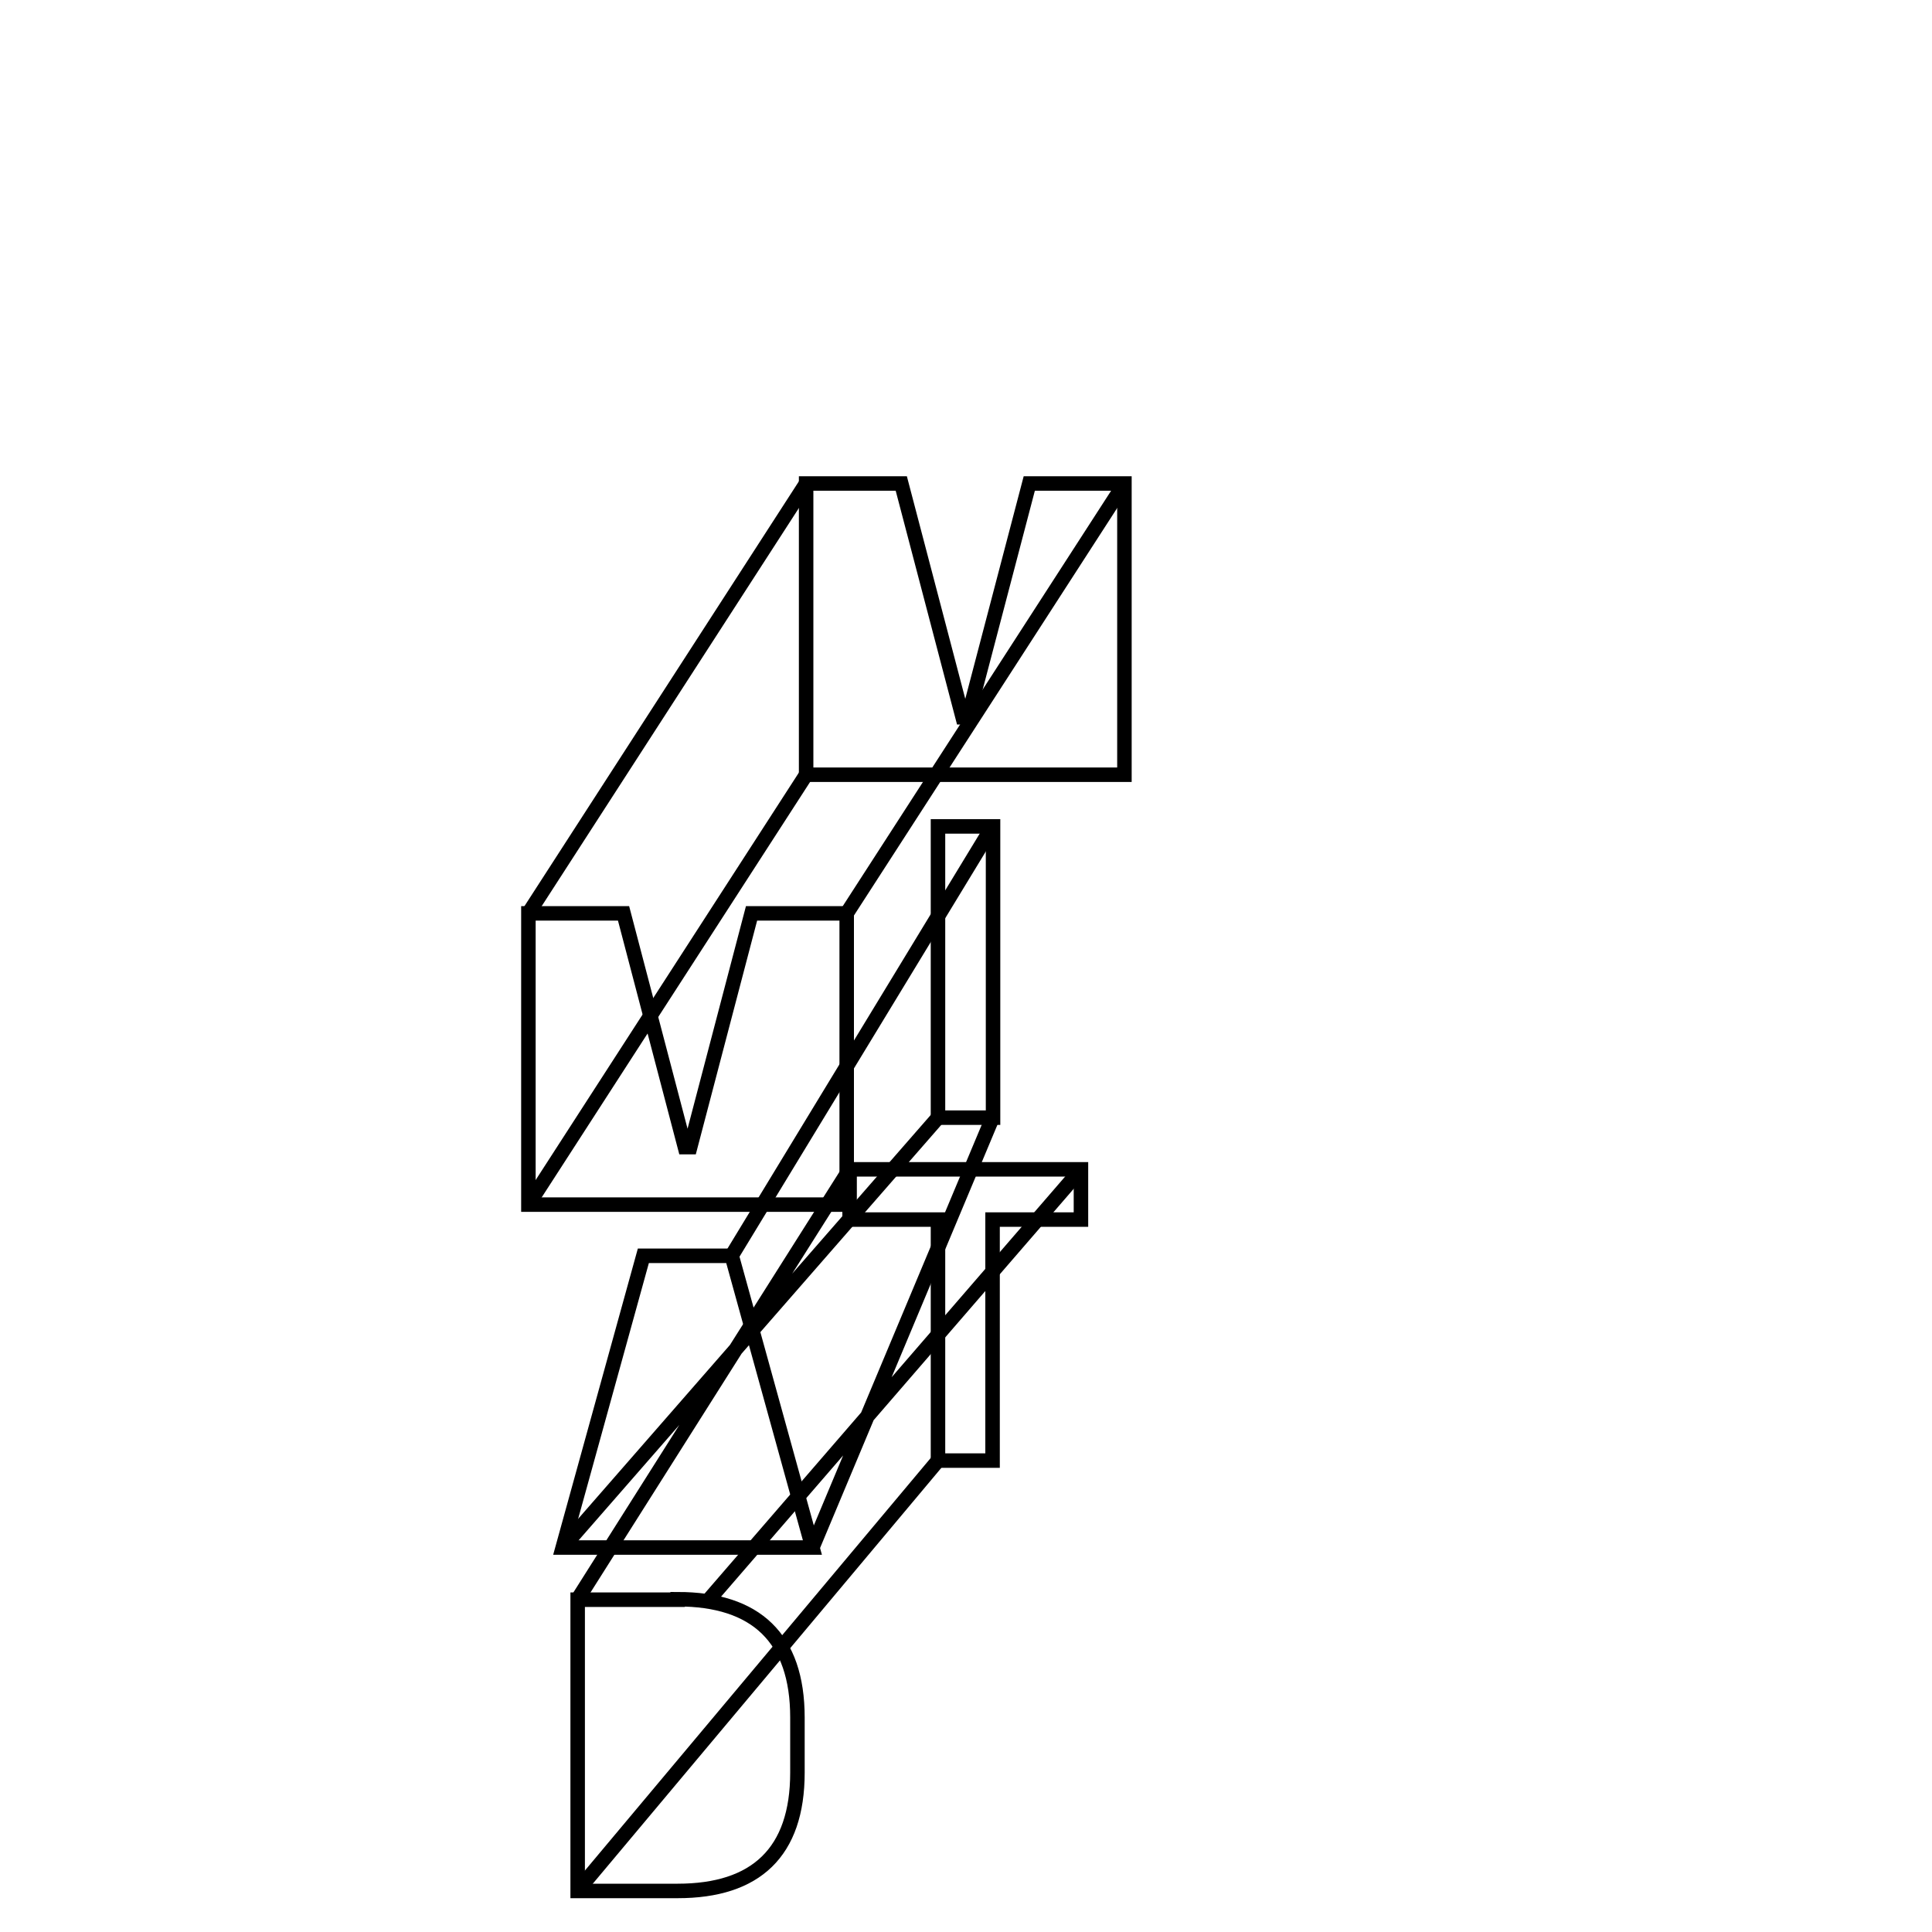 <?xml version="1.0" encoding="utf-8"?>
<!-- Generator: Adobe Illustrator 26.4.1, SVG Export Plug-In . SVG Version: 6.00 Build 0)  -->
<svg version="1.1" id="Layer_1" xmlns="http://www.w3.org/2000/svg" xmlns:xlink="http://www.w3.org/1999/xlink" x="0px" y="0px"
	 viewBox="0 0 400 400" style="enable-background:new 0 0 400 400;" xml:space="preserve">
<style type="text/css">
	.st0{fill:none;stroke:#000000;stroke-width:3;stroke-miterlimit:10;}
</style>
<g>
	<g>
		<polygon class="st0" points="223.8,242.1 223.8,252.5 205.5,252.5 205.5,302.4 194.2,302.4 194.2,252.5 175.9,252.5 175.9,242.1 
					"/>
		<rect x="194.2" y="171.1" class="st0" width="11.4" height="60.3"/>
		<polygon class="st0" points="186.6,100.1 199.3,148.5 200.4,148.5 213.1,100.1 232.8,100.1 232.8,160.4 221.7,160.4 208.2,160.4 
			191.5,160.4 178,160.4 166.9,160.4 166.9,100.1 		"/>
	</g>
	<path class="st0" d="M194.2,302.4l-74.6,89 M223.8,242.1l-77.3,89.4 M175.9,242.1l-56.3,89 M194.2,231.4l-77.7,89 M205.5,231.4
		l-37.3,89 M205.5,171.1l-54.1,89 M166.9,160.4l-57.5,89 M166.9,100.1l-57.5,89 M232.8,100.1l-57.5,89"/>
	<g>
		<path class="st0" d="M140.3,331.1c16.2,0,24.8,8,24.8,24.5V367c0,16.5-8.6,24.5-24.8,24.5h-20.7v-60.3h20.7V331.1z"/>
		<polygon class="st0" points="151.5,260 168.2,320.4 156.5,320.4 128.2,320.4 116.5,320.4 133.2,260 		"/>
		<polygon class="st0" points="129.1,189.1 141.8,237.5 142.9,237.5 155.6,189.1 175.3,189.1 175.3,249.4 164.2,249.4 150.7,249.4 
			134,249.4 120.5,249.4 109.4,249.4 109.4,189.1 		"/>
	</g>
</g>
</svg>
